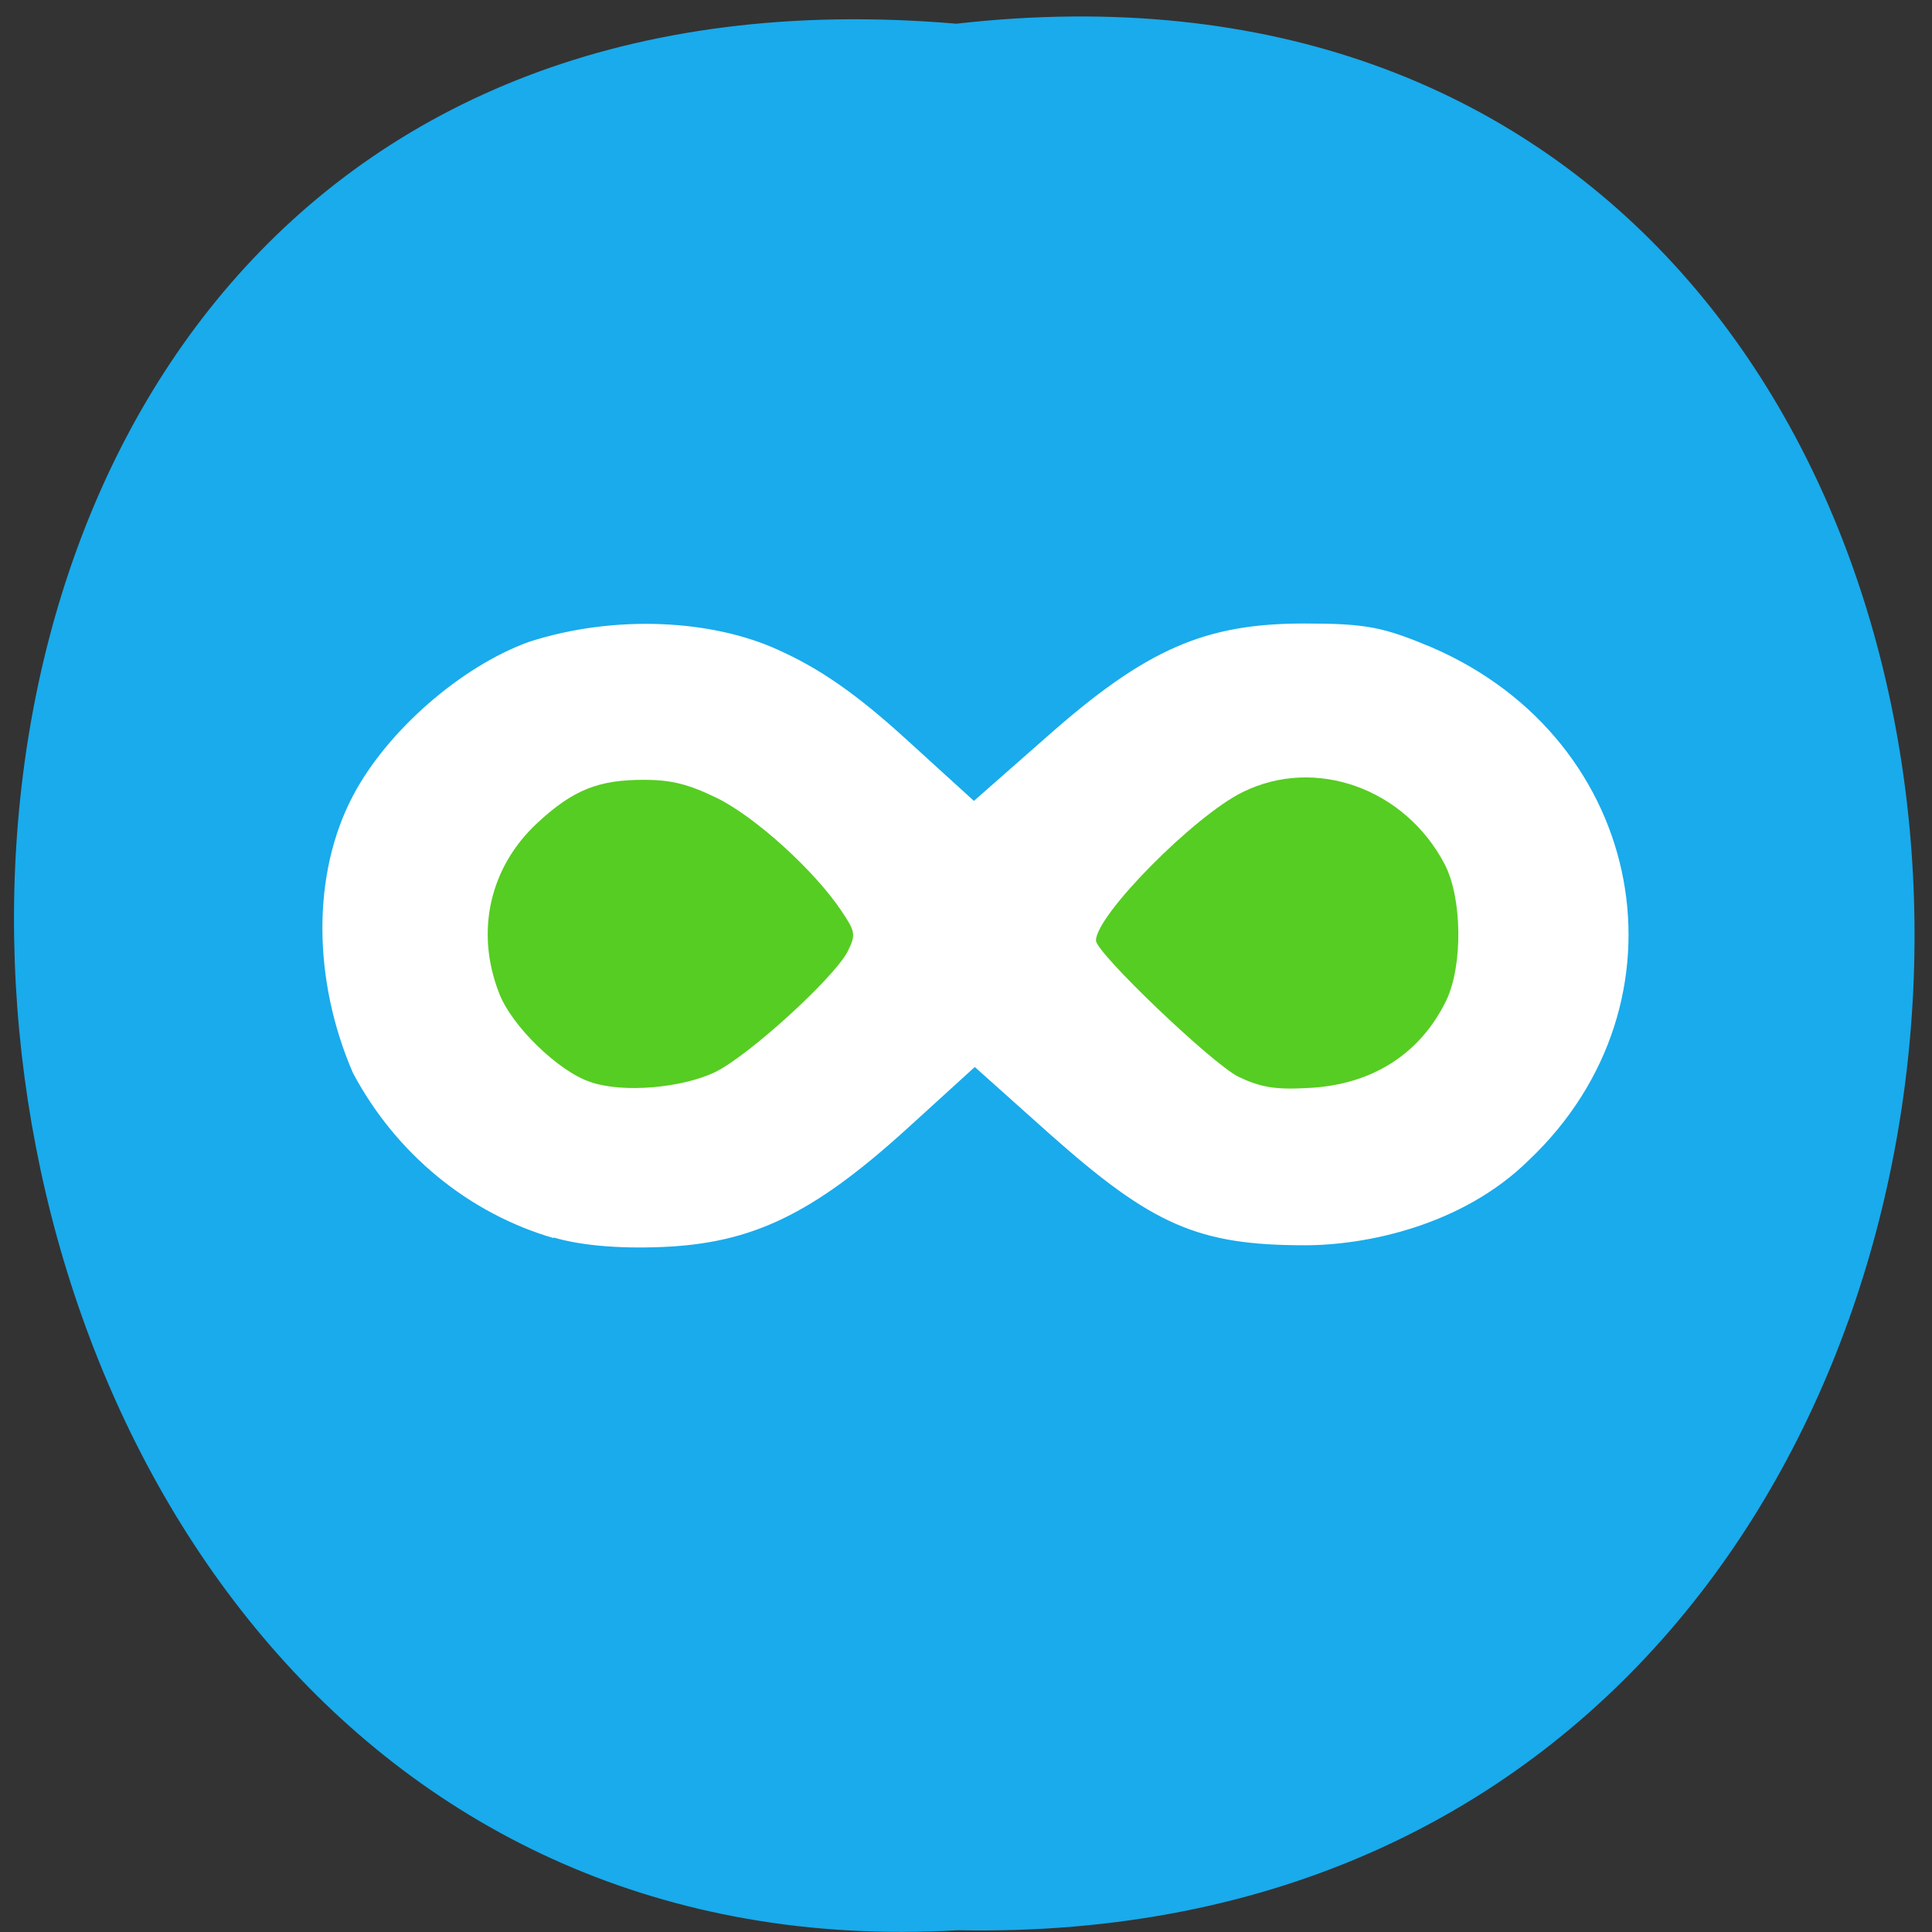<svg xmlns="http://www.w3.org/2000/svg" viewBox="0 0 22 22"><rect x="0" y="0" width="22" height="22" fill="#333333" stroke="none"/><path d="m 10.89 0.27 c 14.49 -1.65 14.6 21.99 0.02 21.71 c -13.54 0.78 -15.1 -23 -0.02 -21.71" style="fill:#19abec"/><path d="m 6.31 14.1 c -0.97 -0.28 -1.8 -0.96 -2.29 -1.88 c -0.46 -1.06 -0.47 -2.27 0 -3.16 c 0.39 -0.74 1.23 -1.47 2 -1.75 c 0.99 -0.32 2.1 -0.25 2.84 0.09 c 0.47 0.21 0.89 0.5 1.45 1.01 l 0.78 0.71 l 0.83 -0.73 c 1.13 -1 1.8 -1.29 2.93 -1.29 c 0.71 0 0.9 0.04 1.45 0.27 c 2.46 1.06 3 4.05 1.11 5.84 c -0.76 0.75 -1.86 0.97 -2.55 0.97 c -1.22 0 -1.74 -0.23 -2.91 -1.27 l -0.85 -0.76 l -0.78 0.71 c -1.07 0.97 -1.76 1.3 -2.79 1.34 c -0.5 0.02 -0.93 -0.02 -1.23 -0.11" style="fill:#fff"/><g style="fill:#56cd22"><path d="m 6.72 12.32 c -0.36 -0.12 -0.9 -0.64 -1.04 -1.02 c -0.27 -0.7 -0.1 -1.43 0.44 -1.93 c 0.41 -0.38 0.7 -0.49 1.21 -0.49 c 0.32 0 0.51 0.05 0.84 0.21 c 0.44 0.22 1.1 0.82 1.41 1.28 c 0.16 0.24 0.17 0.27 0.07 0.47 c -0.16 0.3 -1.12 1.18 -1.51 1.37 c -0.38 0.18 -1.05 0.24 -1.42 0.11"/><path d="m 14.1 12.26 c -0.3 -0.15 -1.62 -1.41 -1.62 -1.55 c 0 -0.29 1.12 -1.42 1.67 -1.69 c 0.83 -0.41 1.85 -0.04 2.3 0.82 c 0.2 0.38 0.21 1.15 0.02 1.55 c -0.3 0.62 -0.86 0.97 -1.59 1 c -0.36 0.02 -0.53 -0.01 -0.78 -0.13"/></g></svg>